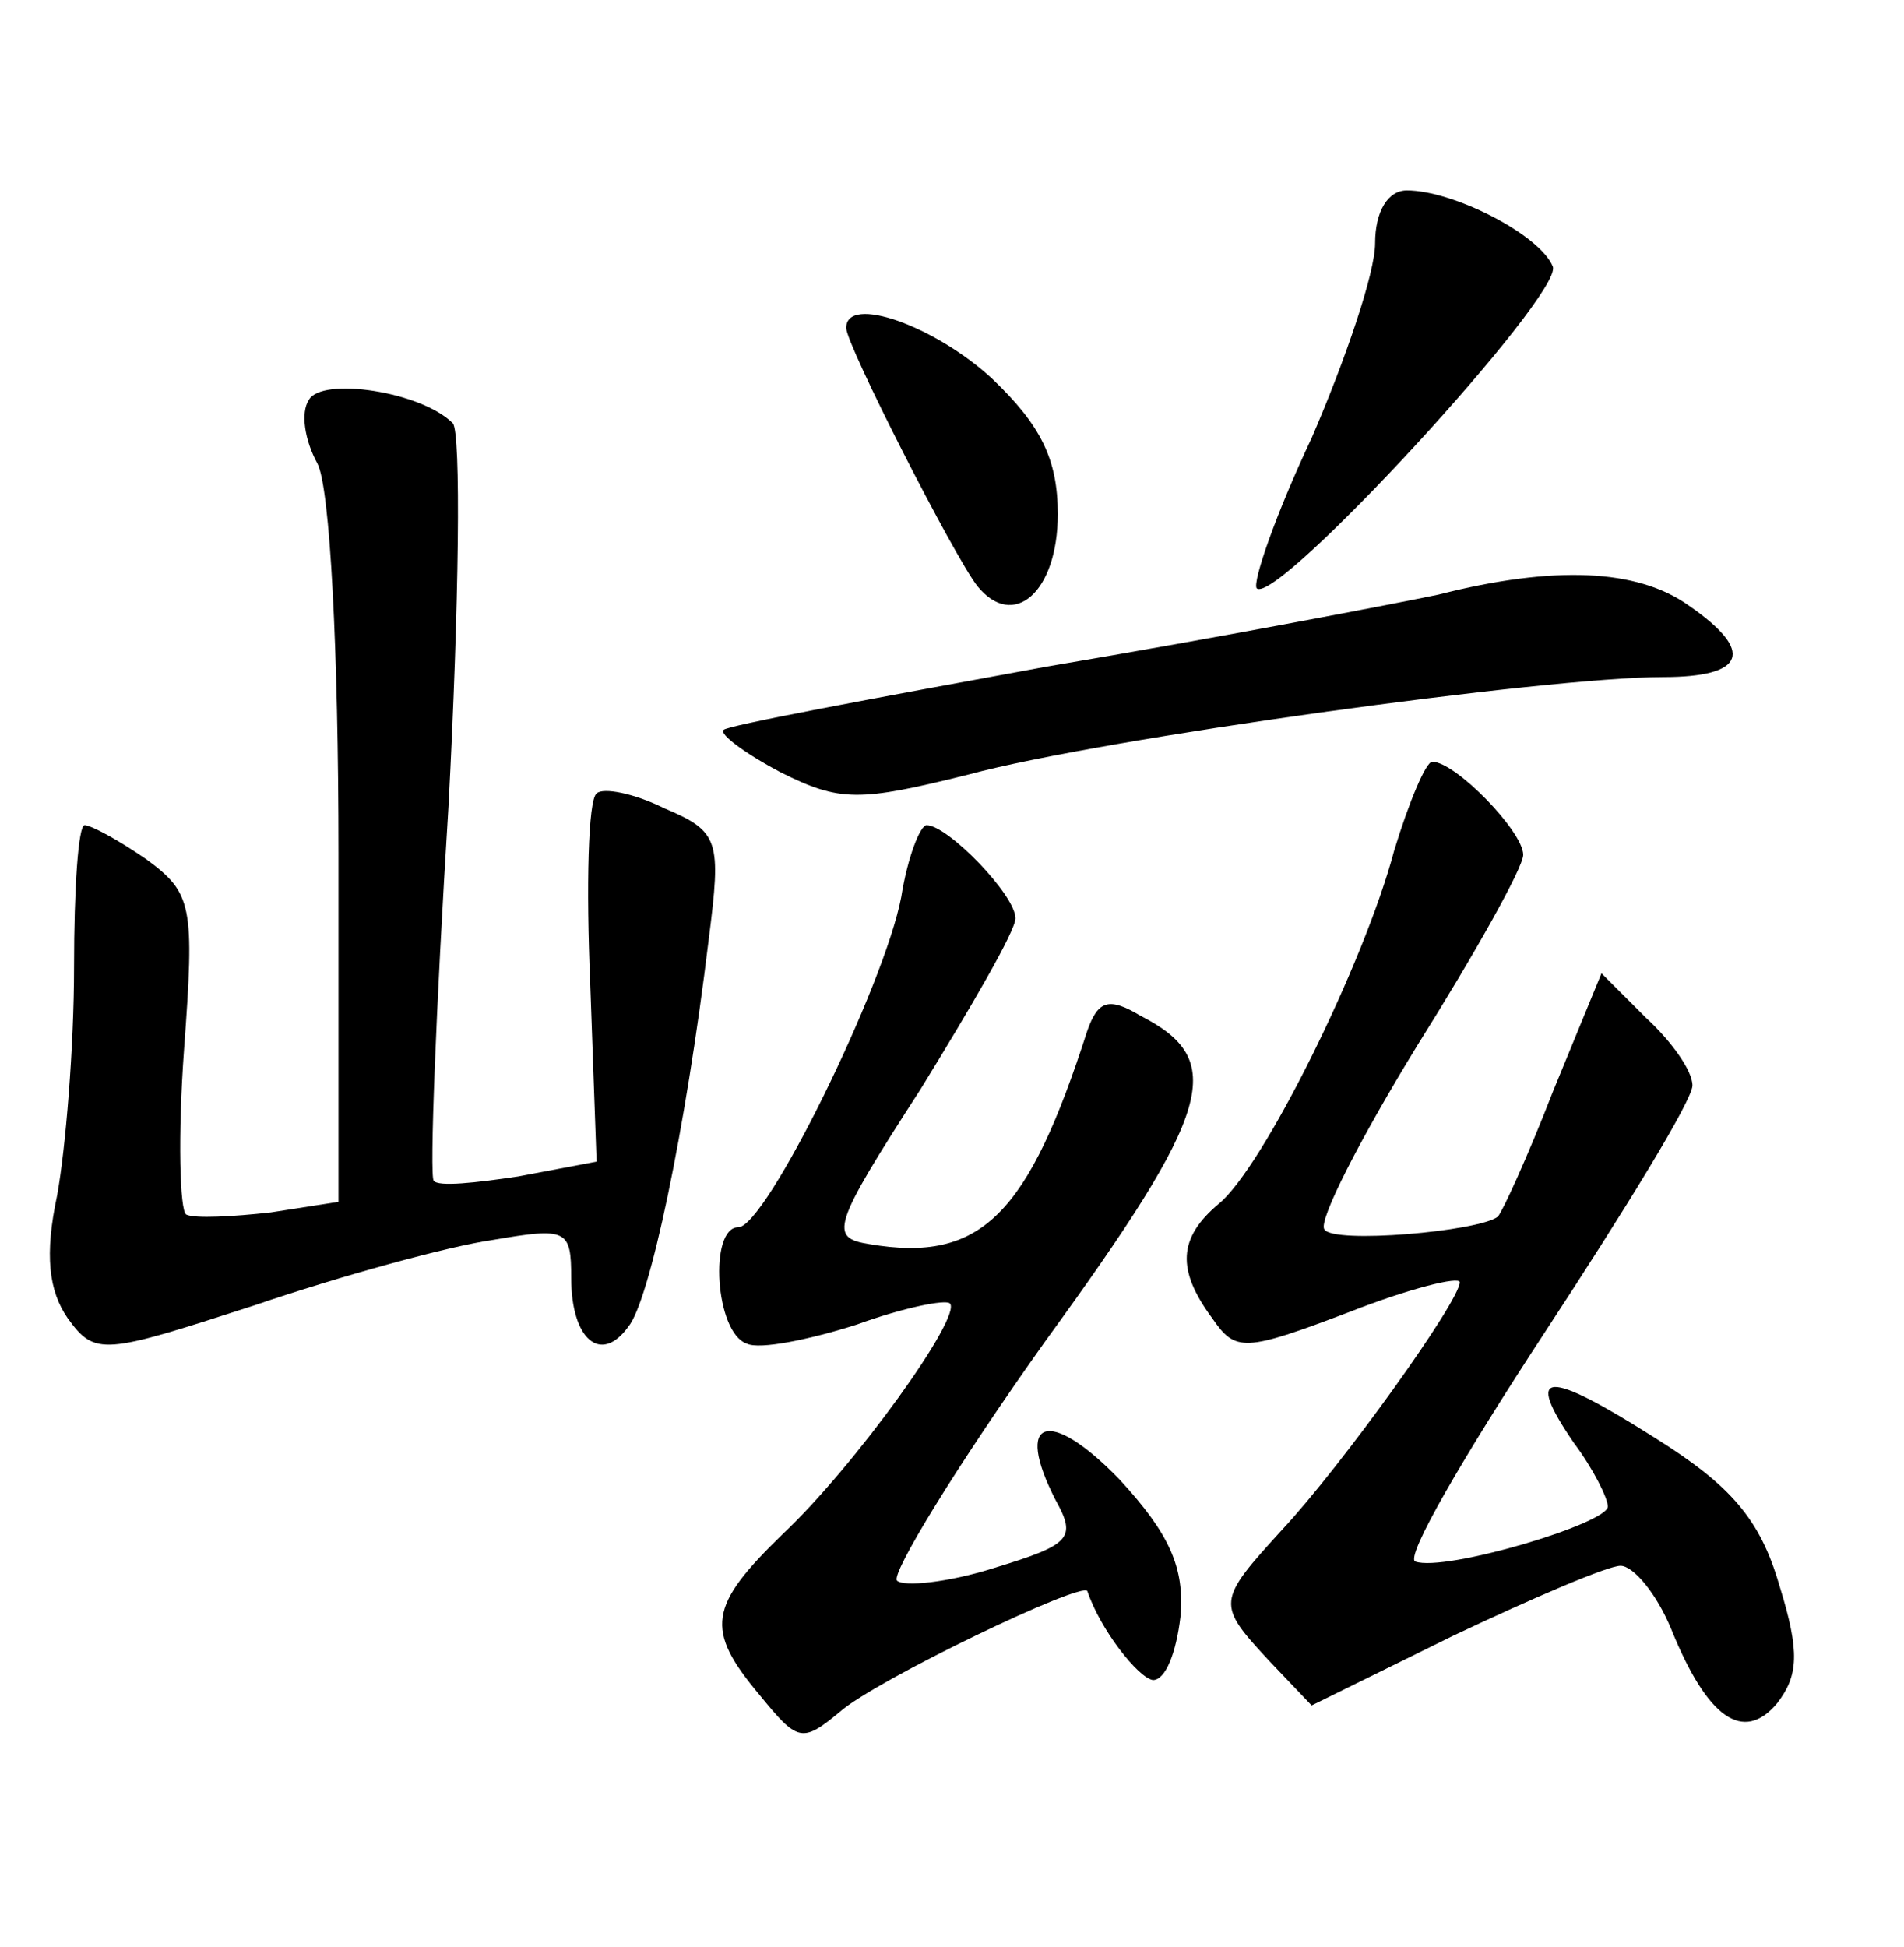 <?xml version="1.0" standalone="no"?>
<!DOCTYPE svg PUBLIC "-//W3C//DTD SVG 20010904//EN"
 "http://www.w3.org/TR/2001/REC-SVG-20010904/DTD/svg10.dtd">
<svg version="1.0" xmlns="http://www.w3.org/2000/svg"
 width="90pt" height="92pt" viewBox="0 0 90 92"
 preserveAspectRatio="xMidYMid meet">
<g transform="translate(0,92) scale(0.1,-0.1)"
fill="#000000" stroke="none">
<path d="M650 805 c0 -14 -14 -55 -30 -92 -17 -36 -28 -68 -26 -71 9 -9 145
139 140 152 -6 15 -47 36 -69 36 -9 0 -15 -10 -15 -25z"/>
<path d="M400 765 c0 -8 51 -108 62 -122 17 -21 38 -3 38 34 0 26 -8 42 -31
64 -27 25 -69 40 -69 24z"/>
<path d="M146 731 c-4 -6 -2 -19 4 -30 6 -11 10 -89 10 -184 l0 -165 -32 -5
c-18 -2 -36 -3 -40 -1 -3 2 -4 37 -1 78 5 68 4 74 -18 90 -13 9 -26 16 -29 16
-3 0 -5 -30 -5 -67 0 -38 -4 -86 -8 -108 -6 -28 -4 -45 5 -58 13 -18 17 -17
88 6 41 14 92 28 113 31 35 6 37 5 37 -18 0 -29 14 -41 27 -23 10 12 27 92 38
183 6 47 5 51 -21 62 -14 7 -29 10 -32 7 -4 -3 -5 -44 -3 -90 l3 -84 -37 -7
c-20 -3 -38 -5 -40 -2 -2 2 1 81 7 177 5 95 6 177 2 181 -15 15 -62 22 -68 11z"/>
<path d="M680 639 c-19 -4 -102 -20 -185 -34 -82 -15 -152 -28 -153 -30 -2 -2
10 -11 27 -20 28 -14 37 -14 89 -1 63 17 273 46 328 46 39 0 44 12 12 34 -24
17 -63 19 -118 5z"/>
<path d="M659 518 c-14 -53 -62 -150 -83 -167 -19 -16 -20 -31 -3 -54 11 -16
15 -16 65 3 28 11 52 17 52 14 0 -9 -56 -87 -84 -117 -31 -34 -31 -35 -6 -62
l20 -21 67 33 c38 18 73 33 79 33 6 0 17 -13 24 -30 17 -42 34 -54 50 -35 10
13 11 24 1 56 -9 31 -23 47 -58 69 -52 33 -63 33 -39 -2 9 -12 16 -26 16 -30
0 -8 -77 -31 -91 -26 -5 2 23 50 61 108 38 58 70 110 70 117 0 7 -10 21 -22
32 l-21 21 -23 -56 c-12 -31 -24 -57 -26 -59 -9 -7 -78 -13 -82 -6 -3 4 17 43
44 87 27 43 50 84 50 90 0 11 -32 44 -43 44 -3 0 -11 -19 -18 -42z"/>
<path d="M426 496 c-8 -42 -64 -156 -77 -156 -14 0 -11 -50 4 -55 6 -3 30 2
52 9 22 8 42 12 44 10 6 -6 -45 -77 -79 -109 -35 -34 -37 -45 -11 -76 18 -22
20 -23 38 -8 17 15 115 62 117 57 6 -18 24 -41 31 -42 6 0 11 13 13 30 2 23
-5 39 -29 65 -33 34 -50 29 -30 -10 10 -18 7 -21 -29 -32 -22 -7 -43 -9 -46
-6 -3 3 28 54 70 113 80 110 86 133 45 154 -15 9 -20 7 -25 -7 -28 -87 -50
-110 -103 -101 -19 3 -18 8 24 73 24 39 45 75 45 81 0 11 -32 44 -42 44 -3 0
-9 -15 -12 -34z"/>
</g>
</svg>
